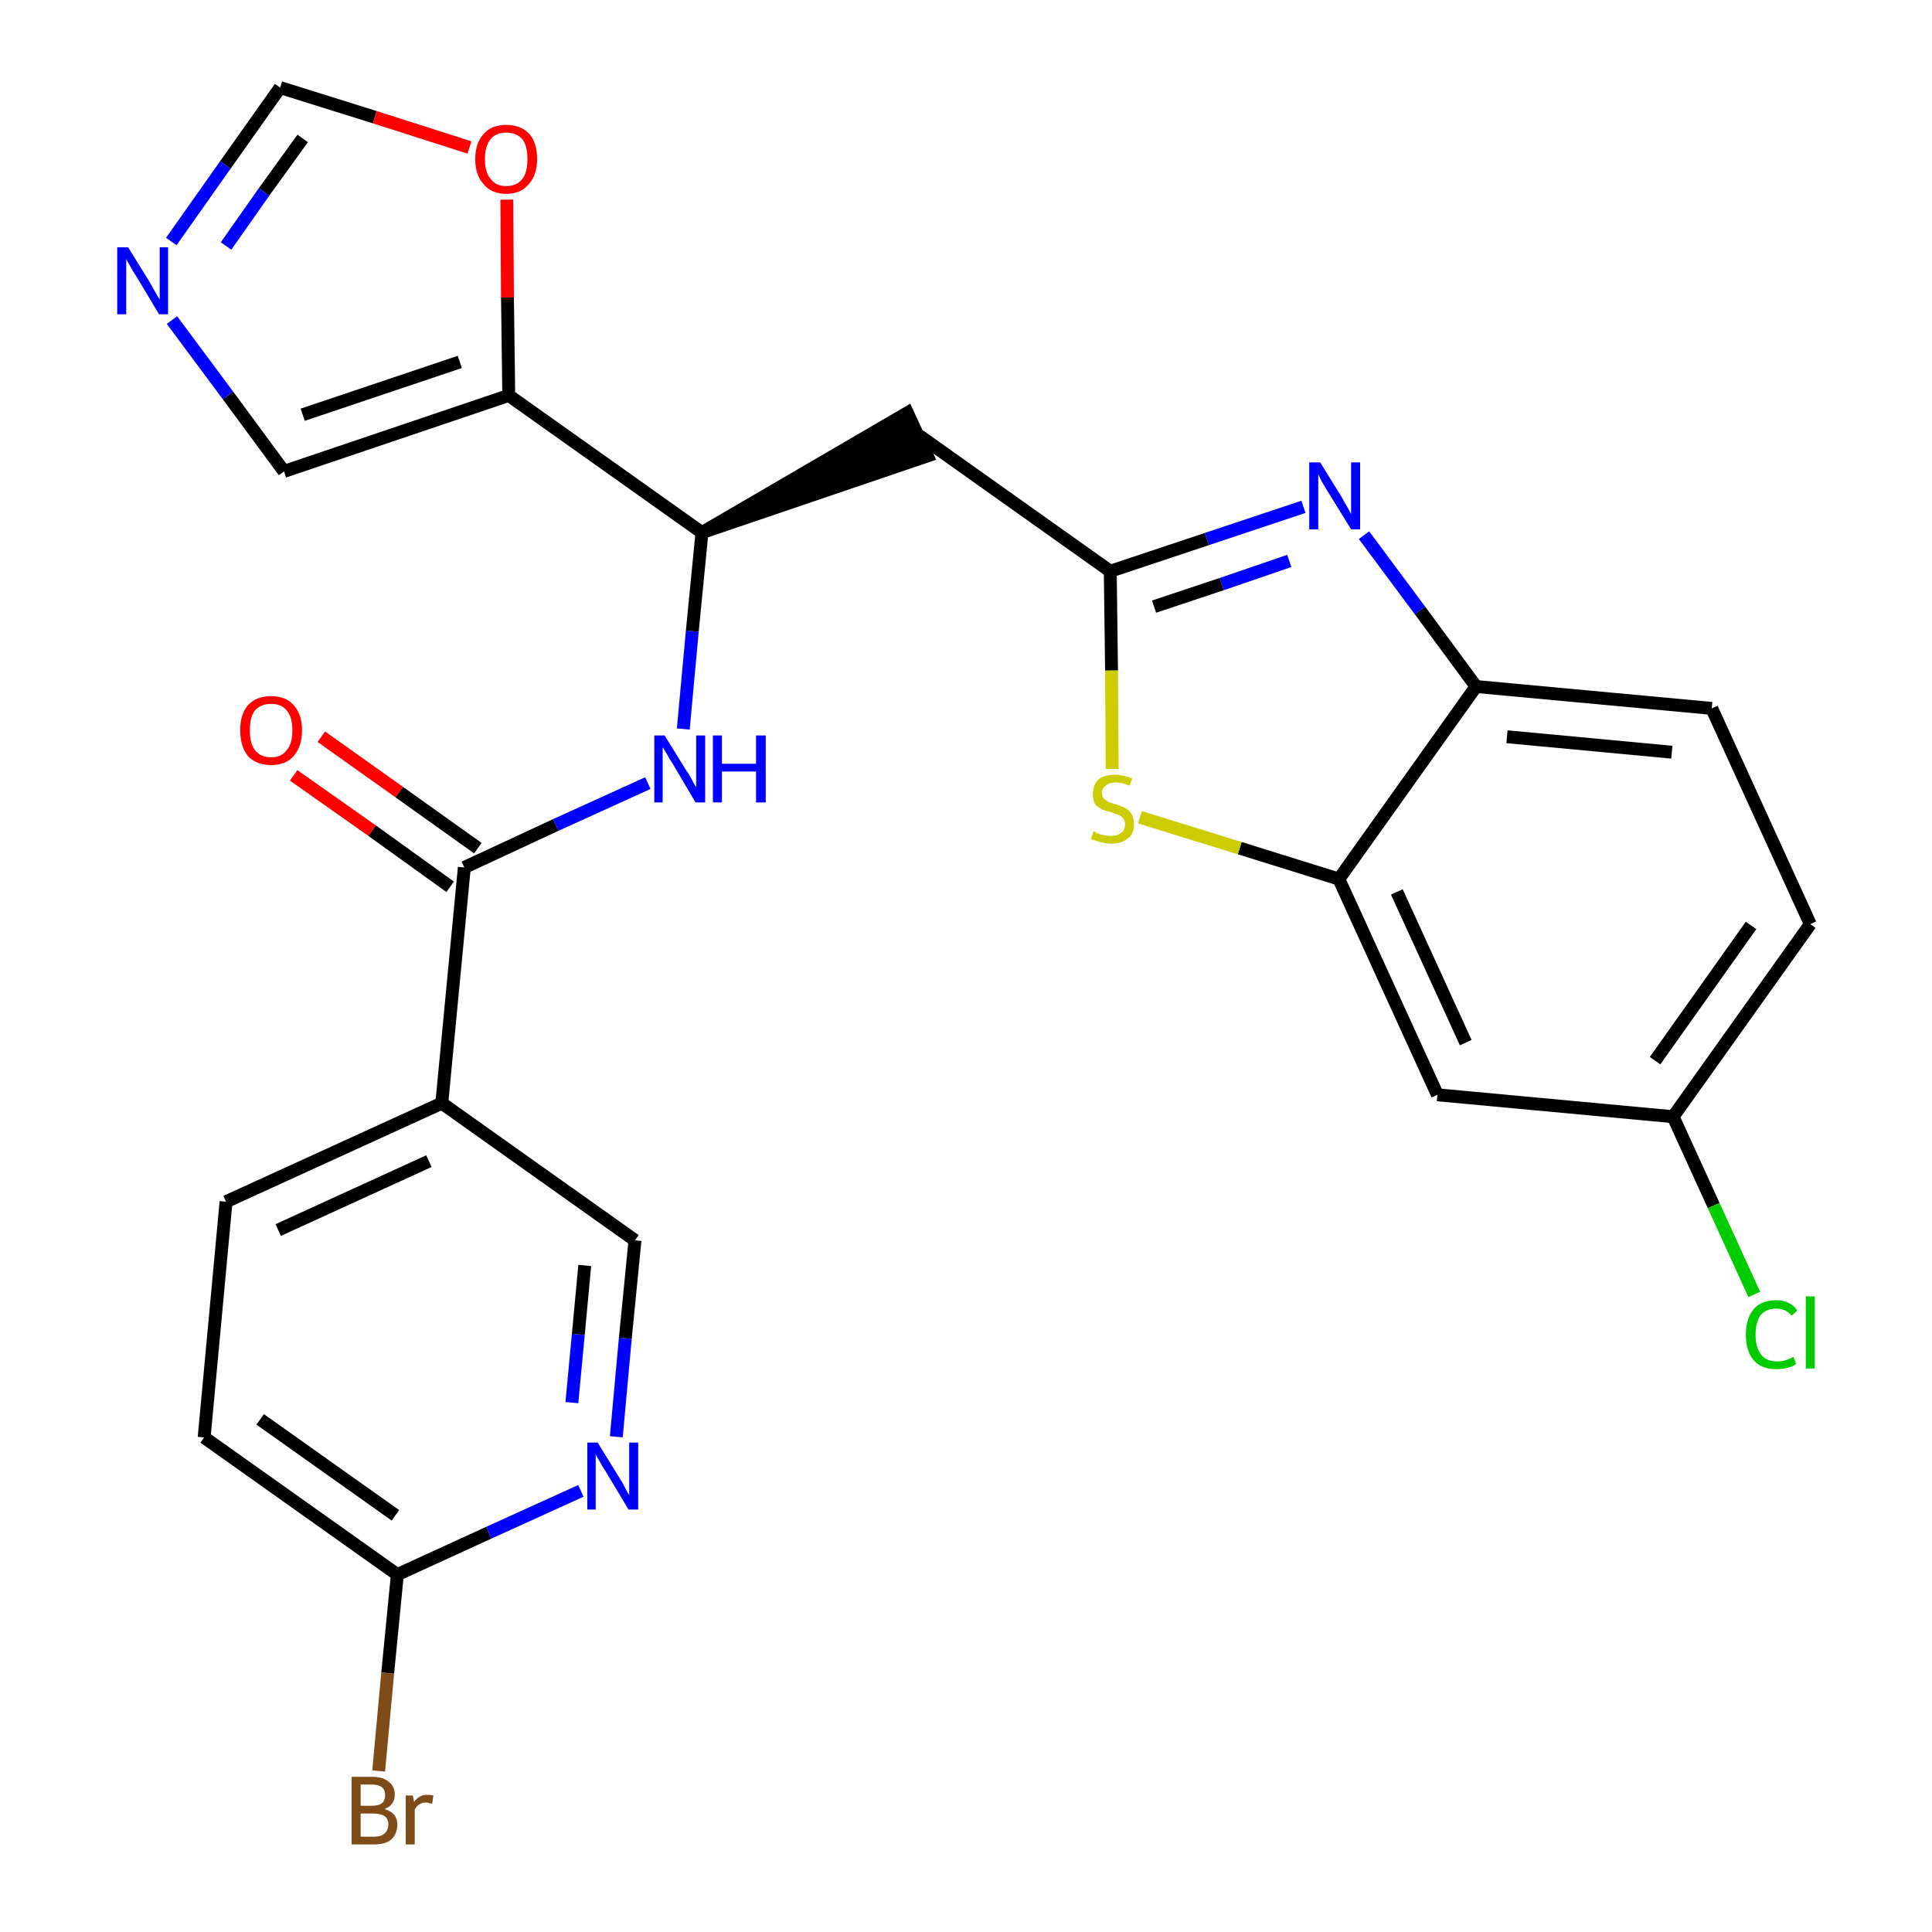 <?xml version='1.0' encoding='iso-8859-1'?>
<svg version='1.1' baseProfile='full'
              xmlns='http://www.w3.org/2000/svg'
                      xmlns:rdkit='http://www.rdkit.org/xml'
                      xmlns:xlink='http://www.w3.org/1999/xlink'
                  xml:space='preserve'
width='300px' height='300px' viewBox='0 0 300 300'>
<!-- END OF HEADER -->
<path class='bond-0 atom-0 atom-1' d='M 45.6,120.4 L 57.8,129.0' style='fill:none;fill-rule:evenodd;stroke:#FF0000;stroke-width:2.0px;stroke-linecap:butt;stroke-linejoin:miter;stroke-opacity:1' />
<path class='bond-0 atom-0 atom-1' d='M 57.8,129.0 L 69.9,137.7' style='fill:none;fill-rule:evenodd;stroke:#000000;stroke-width:2.0px;stroke-linecap:butt;stroke-linejoin:miter;stroke-opacity:1' />
<path class='bond-0 atom-0 atom-1' d='M 49.9,114.4 L 62.0,123.0' style='fill:none;fill-rule:evenodd;stroke:#FF0000;stroke-width:2.0px;stroke-linecap:butt;stroke-linejoin:miter;stroke-opacity:1' />
<path class='bond-0 atom-0 atom-1' d='M 62.0,123.0 L 74.2,131.7' style='fill:none;fill-rule:evenodd;stroke:#000000;stroke-width:2.0px;stroke-linecap:butt;stroke-linejoin:miter;stroke-opacity:1' />
<path class='bond-1 atom-1 atom-2' d='M 72.1,134.7 L 86.3,128.1' style='fill:none;fill-rule:evenodd;stroke:#000000;stroke-width:2.0px;stroke-linecap:butt;stroke-linejoin:miter;stroke-opacity:1' />
<path class='bond-1 atom-1 atom-2' d='M 86.3,128.1 L 100.6,121.6' style='fill:none;fill-rule:evenodd;stroke:#0000FF;stroke-width:2.0px;stroke-linecap:butt;stroke-linejoin:miter;stroke-opacity:1' />
<path class='bond-19 atom-1 atom-20' d='M 72.1,134.7 L 68.6,171.3' style='fill:none;fill-rule:evenodd;stroke:#000000;stroke-width:2.0px;stroke-linecap:butt;stroke-linejoin:miter;stroke-opacity:1' />
<path class='bond-2 atom-2 atom-3' d='M 106.1,113.2 L 107.5,98.0' style='fill:none;fill-rule:evenodd;stroke:#0000FF;stroke-width:2.0px;stroke-linecap:butt;stroke-linejoin:miter;stroke-opacity:1' />
<path class='bond-2 atom-2 atom-3' d='M 107.5,98.0 L 109.0,82.7' style='fill:none;fill-rule:evenodd;stroke:#000000;stroke-width:2.0px;stroke-linecap:butt;stroke-linejoin:miter;stroke-opacity:1' />
<path class='bond-3 atom-3 atom-4' d='M 109.0,82.7 L 144.0,70.8 L 140.9,64.1 Z' style='fill:#000000;fill-rule:evenodd;fill-opacity:1;stroke:#000000;stroke-width:2.0px;stroke-linecap:butt;stroke-linejoin:miter;stroke-opacity:1;' />
<path class='bond-14 atom-3 atom-15' d='M 109.0,82.7 L 79.0,61.4' style='fill:none;fill-rule:evenodd;stroke:#000000;stroke-width:2.0px;stroke-linecap:butt;stroke-linejoin:miter;stroke-opacity:1' />
<path class='bond-4 atom-4 atom-5' d='M 142.4,67.4 L 172.4,88.7' style='fill:none;fill-rule:evenodd;stroke:#000000;stroke-width:2.0px;stroke-linecap:butt;stroke-linejoin:miter;stroke-opacity:1' />
<path class='bond-5 atom-5 atom-6' d='M 172.4,88.7 L 187.4,83.7' style='fill:none;fill-rule:evenodd;stroke:#000000;stroke-width:2.0px;stroke-linecap:butt;stroke-linejoin:miter;stroke-opacity:1' />
<path class='bond-5 atom-5 atom-6' d='M 187.4,83.7 L 202.4,78.7' style='fill:none;fill-rule:evenodd;stroke:#0000FF;stroke-width:2.0px;stroke-linecap:butt;stroke-linejoin:miter;stroke-opacity:1' />
<path class='bond-5 atom-5 atom-6' d='M 179.2,94.2 L 189.7,90.7' style='fill:none;fill-rule:evenodd;stroke:#000000;stroke-width:2.0px;stroke-linecap:butt;stroke-linejoin:miter;stroke-opacity:1' />
<path class='bond-5 atom-5 atom-6' d='M 189.7,90.7 L 200.2,87.1' style='fill:none;fill-rule:evenodd;stroke:#0000FF;stroke-width:2.0px;stroke-linecap:butt;stroke-linejoin:miter;stroke-opacity:1' />
<path class='bond-26 atom-14 atom-5' d='M 172.7,119.4 L 172.6,104.1' style='fill:none;fill-rule:evenodd;stroke:#CCCC00;stroke-width:2.0px;stroke-linecap:butt;stroke-linejoin:miter;stroke-opacity:1' />
<path class='bond-26 atom-14 atom-5' d='M 172.6,104.1 L 172.4,88.7' style='fill:none;fill-rule:evenodd;stroke:#000000;stroke-width:2.0px;stroke-linecap:butt;stroke-linejoin:miter;stroke-opacity:1' />
<path class='bond-6 atom-6 atom-7' d='M 211.8,83.1 L 220.5,94.8' style='fill:none;fill-rule:evenodd;stroke:#0000FF;stroke-width:2.0px;stroke-linecap:butt;stroke-linejoin:miter;stroke-opacity:1' />
<path class='bond-6 atom-6 atom-7' d='M 220.5,94.8 L 229.2,106.6' style='fill:none;fill-rule:evenodd;stroke:#000000;stroke-width:2.0px;stroke-linecap:butt;stroke-linejoin:miter;stroke-opacity:1' />
<path class='bond-7 atom-7 atom-8' d='M 229.2,106.6 L 265.8,110.0' style='fill:none;fill-rule:evenodd;stroke:#000000;stroke-width:2.0px;stroke-linecap:butt;stroke-linejoin:miter;stroke-opacity:1' />
<path class='bond-7 atom-7 atom-8' d='M 234.0,114.4 L 259.6,116.8' style='fill:none;fill-rule:evenodd;stroke:#000000;stroke-width:2.0px;stroke-linecap:butt;stroke-linejoin:miter;stroke-opacity:1' />
<path class='bond-29 atom-13 atom-7' d='M 207.9,136.5 L 229.2,106.6' style='fill:none;fill-rule:evenodd;stroke:#000000;stroke-width:2.0px;stroke-linecap:butt;stroke-linejoin:miter;stroke-opacity:1' />
<path class='bond-8 atom-8 atom-9' d='M 265.8,110.0 L 281.1,143.5' style='fill:none;fill-rule:evenodd;stroke:#000000;stroke-width:2.0px;stroke-linecap:butt;stroke-linejoin:miter;stroke-opacity:1' />
<path class='bond-9 atom-9 atom-10' d='M 281.1,143.5 L 259.8,173.4' style='fill:none;fill-rule:evenodd;stroke:#000000;stroke-width:2.0px;stroke-linecap:butt;stroke-linejoin:miter;stroke-opacity:1' />
<path class='bond-9 atom-9 atom-10' d='M 271.9,143.7 L 257.0,164.7' style='fill:none;fill-rule:evenodd;stroke:#000000;stroke-width:2.0px;stroke-linecap:butt;stroke-linejoin:miter;stroke-opacity:1' />
<path class='bond-10 atom-10 atom-11' d='M 259.8,173.4 L 266.1,187.2' style='fill:none;fill-rule:evenodd;stroke:#000000;stroke-width:2.0px;stroke-linecap:butt;stroke-linejoin:miter;stroke-opacity:1' />
<path class='bond-10 atom-10 atom-11' d='M 266.1,187.2 L 272.4,201.0' style='fill:none;fill-rule:evenodd;stroke:#00CC00;stroke-width:2.0px;stroke-linecap:butt;stroke-linejoin:miter;stroke-opacity:1' />
<path class='bond-11 atom-10 atom-12' d='M 259.8,173.4 L 223.2,170.0' style='fill:none;fill-rule:evenodd;stroke:#000000;stroke-width:2.0px;stroke-linecap:butt;stroke-linejoin:miter;stroke-opacity:1' />
<path class='bond-12 atom-12 atom-13' d='M 223.2,170.0 L 207.9,136.5' style='fill:none;fill-rule:evenodd;stroke:#000000;stroke-width:2.0px;stroke-linecap:butt;stroke-linejoin:miter;stroke-opacity:1' />
<path class='bond-12 atom-12 atom-13' d='M 227.6,161.9 L 216.9,138.5' style='fill:none;fill-rule:evenodd;stroke:#000000;stroke-width:2.0px;stroke-linecap:butt;stroke-linejoin:miter;stroke-opacity:1' />
<path class='bond-13 atom-13 atom-14' d='M 207.9,136.5 L 192.5,131.7' style='fill:none;fill-rule:evenodd;stroke:#000000;stroke-width:2.0px;stroke-linecap:butt;stroke-linejoin:miter;stroke-opacity:1' />
<path class='bond-13 atom-13 atom-14' d='M 192.5,131.7 L 177.0,126.9' style='fill:none;fill-rule:evenodd;stroke:#CCCC00;stroke-width:2.0px;stroke-linecap:butt;stroke-linejoin:miter;stroke-opacity:1' />
<path class='bond-15 atom-15 atom-16' d='M 79.0,61.4 L 44.1,73.2' style='fill:none;fill-rule:evenodd;stroke:#000000;stroke-width:2.0px;stroke-linecap:butt;stroke-linejoin:miter;stroke-opacity:1' />
<path class='bond-15 atom-15 atom-16' d='M 71.4,56.2 L 47.0,64.4' style='fill:none;fill-rule:evenodd;stroke:#000000;stroke-width:2.0px;stroke-linecap:butt;stroke-linejoin:miter;stroke-opacity:1' />
<path class='bond-27 atom-19 atom-15' d='M 78.7,31.0 L 78.8,46.2' style='fill:none;fill-rule:evenodd;stroke:#FF0000;stroke-width:2.0px;stroke-linecap:butt;stroke-linejoin:miter;stroke-opacity:1' />
<path class='bond-27 atom-19 atom-15' d='M 78.8,46.2 L 79.0,61.4' style='fill:none;fill-rule:evenodd;stroke:#000000;stroke-width:2.0px;stroke-linecap:butt;stroke-linejoin:miter;stroke-opacity:1' />
<path class='bond-16 atom-16 atom-17' d='M 44.1,73.2 L 35.4,61.4' style='fill:none;fill-rule:evenodd;stroke:#000000;stroke-width:2.0px;stroke-linecap:butt;stroke-linejoin:miter;stroke-opacity:1' />
<path class='bond-16 atom-16 atom-17' d='M 35.4,61.4 L 26.7,49.7' style='fill:none;fill-rule:evenodd;stroke:#0000FF;stroke-width:2.0px;stroke-linecap:butt;stroke-linejoin:miter;stroke-opacity:1' />
<path class='bond-17 atom-17 atom-18' d='M 26.6,37.5 L 35.0,25.6' style='fill:none;fill-rule:evenodd;stroke:#0000FF;stroke-width:2.0px;stroke-linecap:butt;stroke-linejoin:miter;stroke-opacity:1' />
<path class='bond-17 atom-17 atom-18' d='M 35.0,25.6 L 43.5,13.6' style='fill:none;fill-rule:evenodd;stroke:#000000;stroke-width:2.0px;stroke-linecap:butt;stroke-linejoin:miter;stroke-opacity:1' />
<path class='bond-17 atom-17 atom-18' d='M 35.1,38.2 L 41.0,29.8' style='fill:none;fill-rule:evenodd;stroke:#0000FF;stroke-width:2.0px;stroke-linecap:butt;stroke-linejoin:miter;stroke-opacity:1' />
<path class='bond-17 atom-17 atom-18' d='M 41.0,29.8 L 47.0,21.5' style='fill:none;fill-rule:evenodd;stroke:#000000;stroke-width:2.0px;stroke-linecap:butt;stroke-linejoin:miter;stroke-opacity:1' />
<path class='bond-18 atom-18 atom-19' d='M 43.5,13.6 L 58.2,18.2' style='fill:none;fill-rule:evenodd;stroke:#000000;stroke-width:2.0px;stroke-linecap:butt;stroke-linejoin:miter;stroke-opacity:1' />
<path class='bond-18 atom-18 atom-19' d='M 58.2,18.2 L 72.9,22.9' style='fill:none;fill-rule:evenodd;stroke:#FF0000;stroke-width:2.0px;stroke-linecap:butt;stroke-linejoin:miter;stroke-opacity:1' />
<path class='bond-20 atom-20 atom-21' d='M 68.6,171.3 L 35.1,186.6' style='fill:none;fill-rule:evenodd;stroke:#000000;stroke-width:2.0px;stroke-linecap:butt;stroke-linejoin:miter;stroke-opacity:1' />
<path class='bond-20 atom-20 atom-21' d='M 66.6,180.3 L 43.2,191.0' style='fill:none;fill-rule:evenodd;stroke:#000000;stroke-width:2.0px;stroke-linecap:butt;stroke-linejoin:miter;stroke-opacity:1' />
<path class='bond-28 atom-26 atom-20' d='M 98.6,192.6 L 68.6,171.3' style='fill:none;fill-rule:evenodd;stroke:#000000;stroke-width:2.0px;stroke-linecap:butt;stroke-linejoin:miter;stroke-opacity:1' />
<path class='bond-21 atom-21 atom-22' d='M 35.1,186.6 L 31.7,223.2' style='fill:none;fill-rule:evenodd;stroke:#000000;stroke-width:2.0px;stroke-linecap:butt;stroke-linejoin:miter;stroke-opacity:1' />
<path class='bond-22 atom-22 atom-23' d='M 31.7,223.2 L 61.7,244.5' style='fill:none;fill-rule:evenodd;stroke:#000000;stroke-width:2.0px;stroke-linecap:butt;stroke-linejoin:miter;stroke-opacity:1' />
<path class='bond-22 atom-22 atom-23' d='M 40.4,220.4 L 61.4,235.3' style='fill:none;fill-rule:evenodd;stroke:#000000;stroke-width:2.0px;stroke-linecap:butt;stroke-linejoin:miter;stroke-opacity:1' />
<path class='bond-23 atom-23 atom-24' d='M 61.7,244.5 L 60.2,259.8' style='fill:none;fill-rule:evenodd;stroke:#000000;stroke-width:2.0px;stroke-linecap:butt;stroke-linejoin:miter;stroke-opacity:1' />
<path class='bond-23 atom-23 atom-24' d='M 60.2,259.8 L 58.8,275.0' style='fill:none;fill-rule:evenodd;stroke:#7F4C19;stroke-width:2.0px;stroke-linecap:butt;stroke-linejoin:miter;stroke-opacity:1' />
<path class='bond-24 atom-23 atom-25' d='M 61.7,244.5 L 75.9,238.0' style='fill:none;fill-rule:evenodd;stroke:#000000;stroke-width:2.0px;stroke-linecap:butt;stroke-linejoin:miter;stroke-opacity:1' />
<path class='bond-24 atom-23 atom-25' d='M 75.9,238.0 L 90.2,231.5' style='fill:none;fill-rule:evenodd;stroke:#0000FF;stroke-width:2.0px;stroke-linecap:butt;stroke-linejoin:miter;stroke-opacity:1' />
<path class='bond-25 atom-25 atom-26' d='M 95.7,223.1 L 97.1,207.8' style='fill:none;fill-rule:evenodd;stroke:#0000FF;stroke-width:2.0px;stroke-linecap:butt;stroke-linejoin:miter;stroke-opacity:1' />
<path class='bond-25 atom-25 atom-26' d='M 97.1,207.8 L 98.6,192.6' style='fill:none;fill-rule:evenodd;stroke:#000000;stroke-width:2.0px;stroke-linecap:butt;stroke-linejoin:miter;stroke-opacity:1' />
<path class='bond-25 atom-25 atom-26' d='M 88.8,217.8 L 89.8,207.2' style='fill:none;fill-rule:evenodd;stroke:#0000FF;stroke-width:2.0px;stroke-linecap:butt;stroke-linejoin:miter;stroke-opacity:1' />
<path class='bond-25 atom-25 atom-26' d='M 89.8,207.2 L 90.8,196.5' style='fill:none;fill-rule:evenodd;stroke:#000000;stroke-width:2.0px;stroke-linecap:butt;stroke-linejoin:miter;stroke-opacity:1' />
<path  class='atom-0' d='M 37.3 113.4
Q 37.3 110.9, 38.5 109.5
Q 39.8 108.1, 42.1 108.1
Q 44.4 108.1, 45.6 109.5
Q 46.9 110.9, 46.9 113.4
Q 46.9 115.9, 45.6 117.4
Q 44.4 118.8, 42.1 118.8
Q 39.8 118.8, 38.5 117.4
Q 37.3 115.9, 37.3 113.4
M 42.1 117.6
Q 43.7 117.6, 44.5 116.5
Q 45.4 115.5, 45.4 113.4
Q 45.4 111.3, 44.5 110.3
Q 43.7 109.3, 42.1 109.3
Q 40.5 109.3, 39.6 110.3
Q 38.8 111.3, 38.8 113.4
Q 38.8 115.5, 39.6 116.5
Q 40.5 117.6, 42.1 117.6
' fill='#FF0000'/>
<path  class='atom-2' d='M 103.2 114.2
L 106.6 119.7
Q 107.0 120.2, 107.5 121.2
Q 108.0 122.2, 108.1 122.2
L 108.1 114.2
L 109.5 114.2
L 109.5 124.6
L 108.0 124.6
L 104.4 118.5
Q 103.9 117.8, 103.5 117.0
Q 103.0 116.2, 102.9 116.0
L 102.9 124.6
L 101.6 124.6
L 101.6 114.2
L 103.2 114.2
' fill='#0000FF'/>
<path  class='atom-2' d='M 110.7 114.2
L 112.1 114.2
L 112.1 118.6
L 117.4 118.6
L 117.4 114.2
L 118.9 114.2
L 118.9 124.6
L 117.4 124.6
L 117.4 119.8
L 112.1 119.8
L 112.1 124.6
L 110.7 124.6
L 110.7 114.2
' fill='#0000FF'/>
<path  class='atom-6' d='M 205.0 71.8
L 208.4 77.3
Q 208.7 77.9, 209.3 78.9
Q 209.8 79.8, 209.8 79.9
L 209.8 71.8
L 211.2 71.8
L 211.2 82.2
L 209.8 82.2
L 206.1 76.2
Q 205.7 75.5, 205.2 74.7
Q 204.8 73.9, 204.7 73.6
L 204.7 82.2
L 203.3 82.2
L 203.3 71.8
L 205.0 71.8
' fill='#0000FF'/>
<path  class='atom-11' d='M 271.1 207.3
Q 271.1 204.7, 272.3 203.3
Q 273.5 201.9, 275.8 201.9
Q 278.0 201.9, 279.1 203.5
L 278.2 204.3
Q 277.3 203.2, 275.8 203.2
Q 274.3 203.2, 273.4 204.2
Q 272.6 205.3, 272.6 207.3
Q 272.6 209.3, 273.5 210.4
Q 274.3 211.4, 276.0 211.4
Q 277.2 211.4, 278.5 210.7
L 278.9 211.8
Q 278.4 212.2, 277.5 212.4
Q 276.7 212.6, 275.8 212.6
Q 273.5 212.6, 272.3 211.2
Q 271.1 209.8, 271.1 207.3
' fill='#00CC00'/>
<path  class='atom-11' d='M 280.4 201.3
L 281.8 201.3
L 281.8 212.5
L 280.4 212.5
L 280.4 201.3
' fill='#00CC00'/>
<path  class='atom-14' d='M 169.8 129.1
Q 170.0 129.1, 170.4 129.4
Q 170.9 129.6, 171.5 129.7
Q 172.0 129.8, 172.5 129.8
Q 173.5 129.8, 174.1 129.3
Q 174.7 128.9, 174.7 128.0
Q 174.7 127.4, 174.4 127.1
Q 174.1 126.7, 173.6 126.5
Q 173.2 126.4, 172.5 126.1
Q 171.5 125.9, 171.0 125.6
Q 170.4 125.3, 170.0 124.8
Q 169.7 124.2, 169.7 123.3
Q 169.7 122.0, 170.5 121.1
Q 171.4 120.3, 173.2 120.3
Q 174.4 120.3, 175.8 120.9
L 175.4 122.0
Q 174.2 121.5, 173.3 121.5
Q 172.2 121.5, 171.7 122.0
Q 171.1 122.4, 171.1 123.1
Q 171.1 123.6, 171.4 124.0
Q 171.7 124.3, 172.1 124.5
Q 172.5 124.7, 173.3 124.9
Q 174.2 125.2, 174.8 125.5
Q 175.3 125.8, 175.7 126.4
Q 176.1 127.0, 176.1 128.0
Q 176.1 129.5, 175.1 130.2
Q 174.2 131.0, 172.6 131.0
Q 171.7 131.0, 171.0 130.8
Q 170.3 130.6, 169.4 130.3
L 169.8 129.1
' fill='#CCCC00'/>
<path  class='atom-17' d='M 19.9 38.4
L 23.3 43.9
Q 23.6 44.5, 24.2 45.5
Q 24.7 46.4, 24.8 46.5
L 24.8 38.4
L 26.1 38.4
L 26.1 48.8
L 24.7 48.8
L 21.1 42.8
Q 20.6 42.1, 20.2 41.3
Q 19.7 40.5, 19.6 40.2
L 19.6 48.8
L 18.2 48.8
L 18.2 38.4
L 19.9 38.4
' fill='#0000FF'/>
<path  class='atom-19' d='M 73.8 24.7
Q 73.8 22.2, 75.1 20.8
Q 76.3 19.4, 78.6 19.4
Q 80.9 19.4, 82.2 20.8
Q 83.4 22.2, 83.4 24.7
Q 83.4 27.2, 82.1 28.6
Q 80.9 30.1, 78.6 30.1
Q 76.3 30.1, 75.1 28.6
Q 73.8 27.2, 73.8 24.7
M 78.6 28.9
Q 80.2 28.9, 81.1 27.8
Q 81.9 26.8, 81.9 24.7
Q 81.9 22.6, 81.1 21.6
Q 80.2 20.6, 78.6 20.6
Q 77.0 20.6, 76.2 21.6
Q 75.3 22.6, 75.3 24.7
Q 75.3 26.8, 76.2 27.8
Q 77.0 28.9, 78.6 28.9
' fill='#FF0000'/>
<path  class='atom-24' d='M 59.7 280.9
Q 60.7 281.2, 61.2 281.8
Q 61.7 282.4, 61.7 283.3
Q 61.7 284.7, 60.8 285.6
Q 59.9 286.4, 58.1 286.4
L 54.6 286.4
L 54.6 275.9
L 57.7 275.9
Q 59.5 275.9, 60.4 276.7
Q 61.3 277.4, 61.3 278.7
Q 61.3 280.3, 59.7 280.9
M 56.0 277.1
L 56.0 280.4
L 57.7 280.4
Q 58.8 280.4, 59.3 280.0
Q 59.8 279.6, 59.8 278.7
Q 59.8 277.1, 57.7 277.1
L 56.0 277.1
M 58.1 285.2
Q 59.2 285.2, 59.7 284.7
Q 60.3 284.2, 60.3 283.3
Q 60.3 282.4, 59.7 282.0
Q 59.1 281.6, 57.9 281.6
L 56.0 281.6
L 56.0 285.2
L 58.1 285.2
' fill='#7F4C19'/>
<path  class='atom-24' d='M 64.1 278.8
L 64.3 279.8
Q 65.1 278.7, 66.3 278.7
Q 66.8 278.7, 67.3 278.8
L 67.1 280.1
Q 66.5 279.9, 66.1 279.9
Q 65.5 279.9, 65.1 280.2
Q 64.7 280.4, 64.4 281.0
L 64.4 286.4
L 63.0 286.4
L 63.0 278.8
L 64.1 278.8
' fill='#7F4C19'/>
<path  class='atom-25' d='M 92.8 224.0
L 96.2 229.5
Q 96.6 230.1, 97.1 231.1
Q 97.6 232.1, 97.7 232.1
L 97.7 224.0
L 99.1 224.0
L 99.1 234.4
L 97.6 234.4
L 94.0 228.4
Q 93.5 227.7, 93.1 226.9
Q 92.6 226.1, 92.5 225.8
L 92.5 234.4
L 91.2 234.4
L 91.2 224.0
L 92.8 224.0
' fill='#0000FF'/>
</svg>

